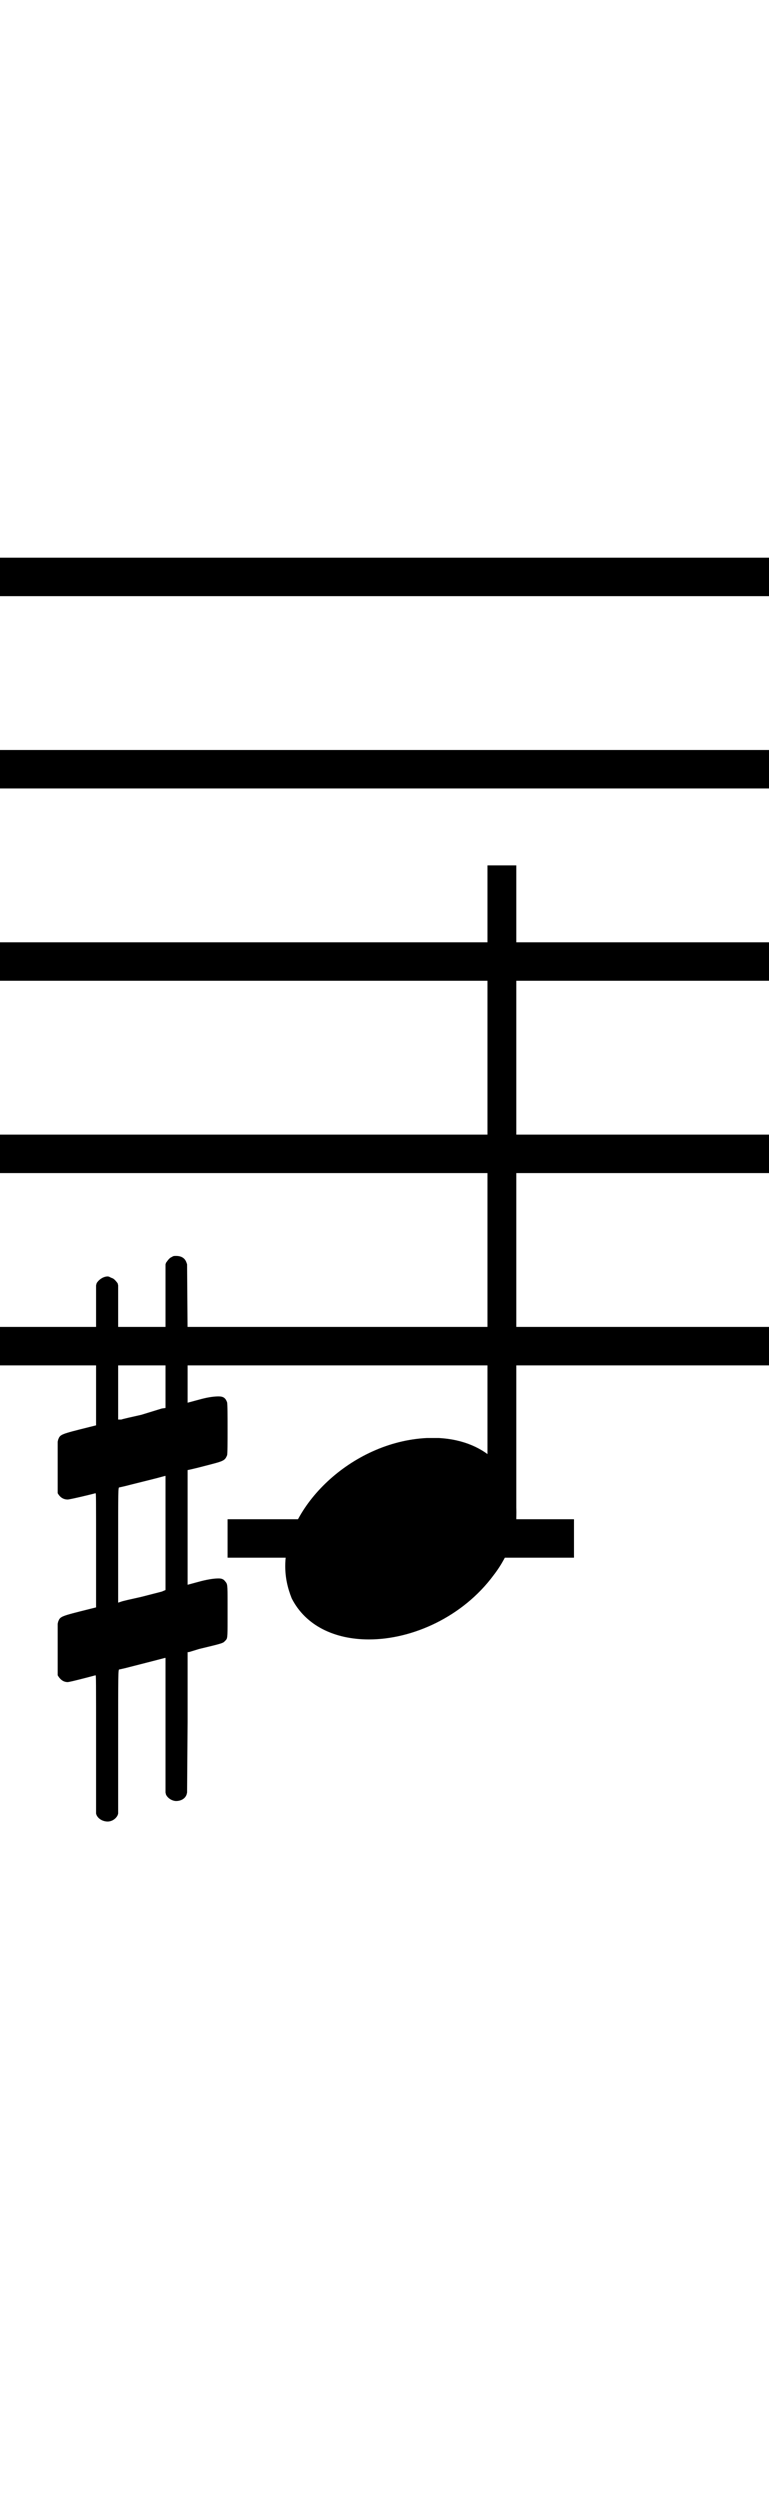 <?xml version="1.0" standalone="no"?><svg xmlns="http://www.w3.org/2000/svg" width="40" height="130"><path stroke-width="2" fill="none" stroke="black" stroke-dasharray="none" font-family="Arial" font-size="10pt" font-weight="normal" font-style="normal" d="M-15 30L85 30"/><path stroke-width="2" fill="none" stroke="black" stroke-dasharray="none" font-family="Arial" font-size="10pt" font-weight="normal" font-style="normal" d="M-15 40L85 40"/><path stroke-width="2" fill="none" stroke="black" stroke-dasharray="none" font-family="Arial" font-size="10pt" font-weight="normal" font-style="normal" d="M-15 50L85 50"/><path stroke-width="2" fill="none" stroke="black" stroke-dasharray="none" font-family="Arial" font-size="10pt" font-weight="normal" font-style="normal" d="M-15 60L85 60"/><path stroke-width="2" fill="none" stroke="black" stroke-dasharray="none" font-family="Arial" font-size="10pt" font-weight="normal" font-style="normal" d="M-15 70L85 70"/><rect stroke-width="0.3" fill="black" stroke="black" stroke-dasharray="none" font-family="Arial" font-size="10pt" font-weight="normal" font-style="normal" x="-15" y="29.5" width="1" height="41"/><rect stroke-width="0.3" fill="black" stroke="black" stroke-dasharray="none" font-family="Arial" font-size="10pt" font-weight="normal" font-style="normal" x="85" y="29.5" width="1" height="41"/><path stroke-width="2" fill="none" stroke="black" stroke-dasharray="none" font-family="Arial" font-size="10pt" font-weight="normal" font-style="normal" x="85" y="29.5" width="1" height="41" d="M11.837 80L29.856 80"/><g class="vf-stavenote" id="vf-auto2868"><g class="vf-note" pointer-events="bounding-box"><g class="vf-stem" pointer-events="bounding-box"><path stroke-width="1.5" fill="none" stroke="black" stroke-dasharray="none" font-family="Arial" font-size="10pt" font-weight="normal" font-style="normal" x="85" y="29.5" width="1" height="41" d="M26.106 80L26.106 45"/></g><g class="vf-notehead" pointer-events="bounding-box"><path stroke-width="0.3" fill="black" stroke="none" stroke-dasharray="none" font-family="Arial" font-size="10pt" font-weight="normal" font-style="normal" x="85" y="29.5" width="1" height="41" d="M14.837 80M22.194 74.777C22.307 74.777,22.475 74.777,22.503 74.777C22.503 74.777,22.531 74.777,22.531 74.777C22.531 74.777,22.7 74.777,22.84 74.777C25.367 74.918,26.856 76.574,26.856 78.652C26.856 79.663,26.519 80.814,25.676 81.909C24.076 84.072,21.464 85.251,19.19 85.251C17.421 85.251,15.904 84.549,15.174 83.117C14.95 82.555,14.837 82.022,14.837 81.432C14.837 78.371,18.263 74.974,22.194 74.777"/></g></g><g class="vf-modifiers"><path stroke-width="0.3" fill="black" stroke="none" stroke-dasharray="none" font-family="Arial" font-size="10pt" font-weight="normal" font-style="normal" x="85" y="29.5" width="1" height="41" d="M3 80M8.937 65.362C9.019 65.308,9.047 65.308,9.156 65.308C9.43 65.308,9.621 65.417,9.703 65.663L9.731 65.745L9.758 69.33L9.758 72.941L10.469 72.75C10.88 72.64,11.181 72.613,11.372 72.613C11.618 72.613,11.728 72.695,11.81 72.914C11.837 72.996,11.837 73.625,11.837 74.309C11.837 74.966,11.837 75.65,11.81 75.677C11.7 75.951,11.618 75.978,10.88 76.17C9.949 76.416,9.758 76.443,9.758 76.443C9.758 76.443,9.758 77.155,9.758 78.222C9.758 78.605,9.758 79.015,9.758 79.453L9.758 82.408L10.469 82.216C10.907 82.107,11.181 82.079,11.372 82.079C11.509 82.079,11.618 82.107,11.7 82.216C11.837 82.38,11.837 82.353,11.837 83.365L11.837 83.776L11.837 84.213C11.837 85.226,11.837 85.198,11.7 85.335C11.591 85.445,11.618 85.445,10.36 85.746C10.086 85.828,9.84 85.91,9.813 85.91L9.758 85.91L9.758 89.549L9.731 93.215L9.703 93.324C9.621 93.543,9.402 93.653,9.156 93.653C8.992 93.653,8.746 93.543,8.636 93.324L8.609 93.215L8.609 89.713L8.609 86.211L8.581 86.211L7.952 86.375L6.776 86.676C6.475 86.758,6.201 86.813,6.201 86.813C6.146 86.813,6.146 87.004,6.146 90.534L6.146 94.309L6.119 94.391C6.01 94.61,5.791 94.72,5.599 94.72C5.38 94.72,5.134 94.61,5.025 94.391L4.997 94.309L4.997 90.698C4.997 87.36,4.997 87.114,4.97 87.114C4.97 87.114,4.97 87.114,4.97 87.114C4.669 87.196,3.629 87.469,3.52 87.469C3.274 87.469,3.109 87.305,3 87.114C3 87.004,3 87.004,3 85.718L3 84.432L3.027 84.323C3.137 84.049,3.137 84.049,4.669 83.666L4.997 83.584L4.997 80.602C4.997 77.839,4.997 77.647,4.97 77.647C4.97 77.647,4.97 77.647,4.97 77.647C4.669 77.729,3.629 77.975,3.52 77.975C3.274 77.975,3.109 77.839,3 77.647C3 77.538,3 77.538,3 76.252L3 74.966L3.027 74.856C3.137 74.583,3.137 74.583,4.669 74.2L4.997 74.118L4.997 70.479L4.997 66.84L5.025 66.73C5.134 66.539,5.38 66.375,5.599 66.375C5.681 66.375,5.736 66.429,5.818 66.457C5.928 66.484,6.037 66.621,6.119 66.73L6.146 66.84L6.146 70.342L6.146 73.817L6.311 73.817C6.365 73.789,6.858 73.68,7.35 73.57L8.417 73.242L8.609 73.215L8.609 69.494L8.609 65.745L8.636 65.663C8.718 65.554,8.8 65.417,8.937 65.362M8.609 79.754C8.609 78.085,8.609 76.744,8.609 76.744L8.609 76.744C8.581 76.744,8.308 76.826,7.98 76.908L6.776 77.209C6.475 77.291,6.201 77.346,6.201 77.346C6.146 77.346,6.146 77.51,6.146 80.328L6.146 83.338L6.311 83.283C6.365 83.256,6.858 83.146,7.35 83.037L8.417 82.763L8.609 82.681L8.609 79.754"/></g></g></svg>